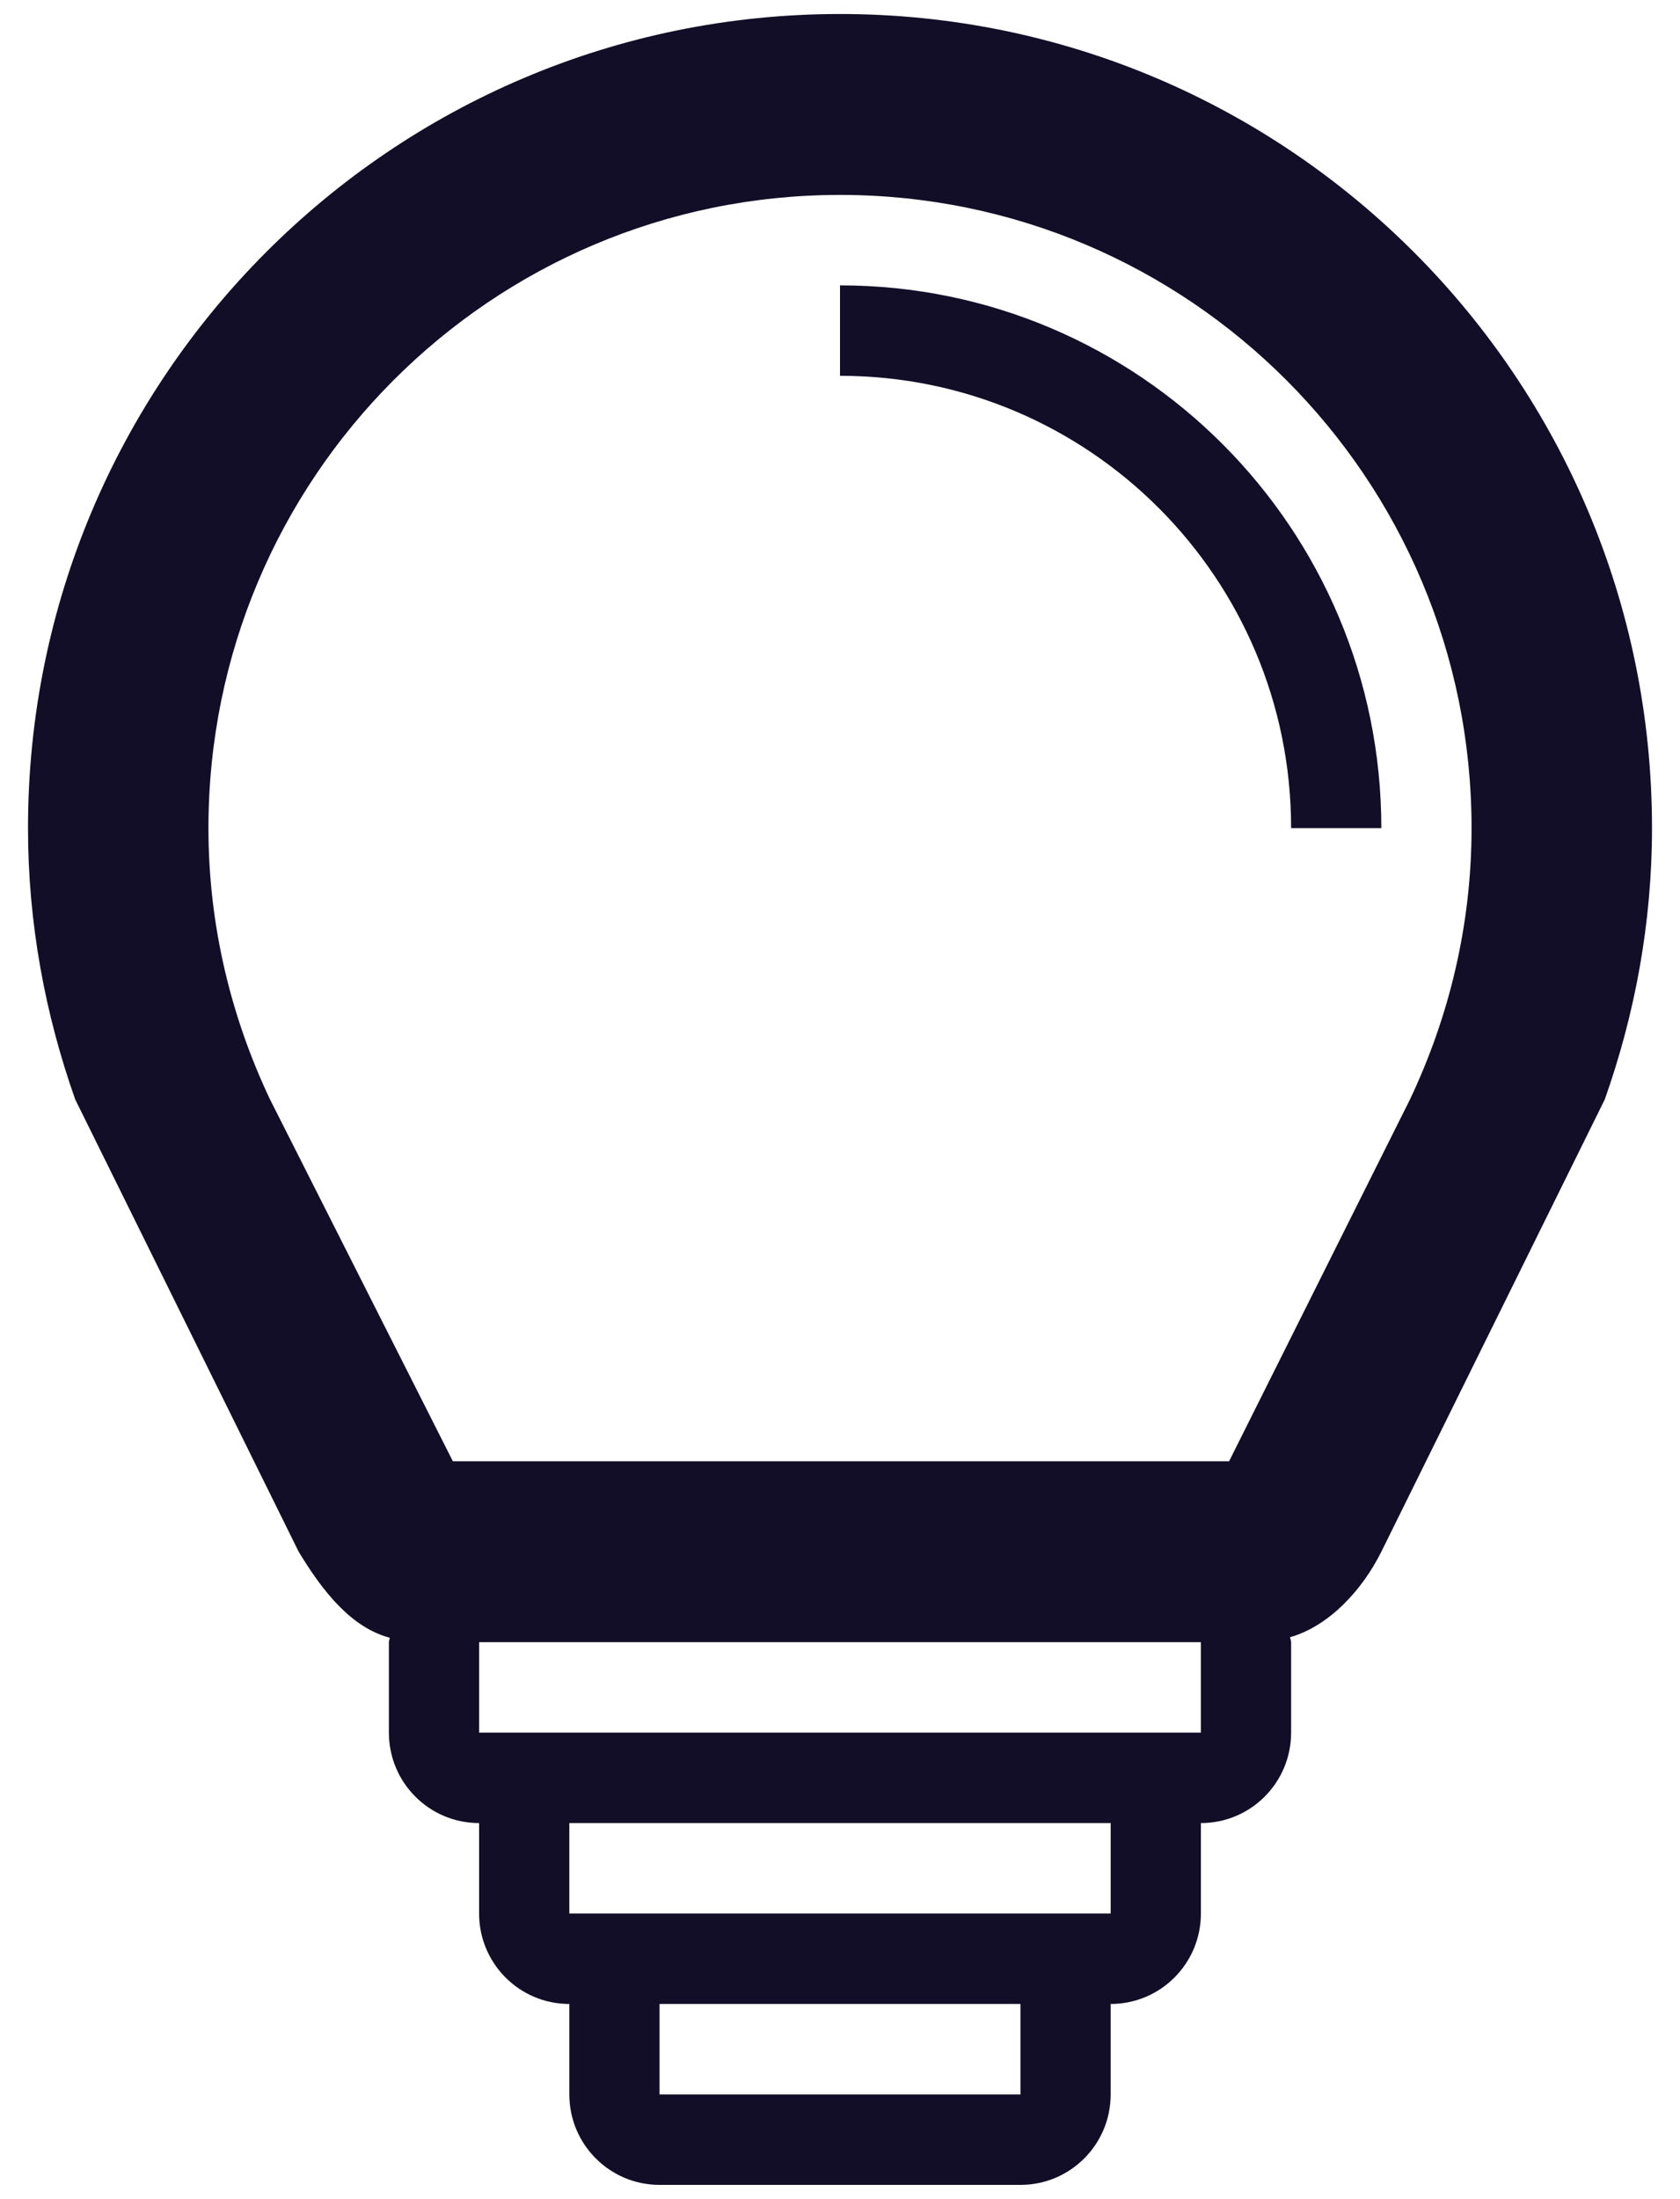 <svg xmlns="http://www.w3.org/2000/svg"
 xmlns:xlink="http://www.w3.org/1999/xlink"
 width="120px" height="157px"  viewBox="0 0 120 157">
<path fill-rule="evenodd"  fill="#130e27"
 d="M60,1 C27.967,1 2,27.023 2,59.125 C2,65.931 3.227,72.433 5.373,78.5 C5.373,78.5 21.334,110.792 21.334,110.792 C23.052,113.63 25.084,116.203 27.841,116.935 C27.835,117.043 27.778,117.136 27.778,117.25 C27.778,117.25 27.778,123.708 27.778,123.708 C27.778,127.278 30.661,130.167 34.222,130.167 C34.222,130.167 34.222,136.625 34.222,136.625 C34.222,140.195 37.105,143.083 40.667,143.083 C40.667,143.083 40.667,149.542 40.667,149.542 C40.667,153.112 43.55,156 47.111,156 C47.111,156 72.889,156 72.889,156 C76.451,156 79.333,153.112 79.333,149.542 C79.333,149.542 79.333,143.083 79.333,143.083 C82.896,143.083 85.778,140.195 85.778,136.625 C85.778,136.625 85.778,130.167 85.778,130.167 C89.34,130.167 92.222,127.278 92.222,123.708 C92.222,123.708 92.222,117.25 92.222,117.25 C92.222,117.125 92.159,117.017 92.147,116.897 C94.967,116.089 97.32,113.497 98.667,110.792 C98.667,110.792 114.627,78.5 114.627,78.5 C116.773,72.433 118,65.931 118,59.125 C118,27.023 92.034,1 60,1 ZM72.889,149.542 C72.889,149.542 47.111,149.542 47.111,149.542 C47.111,149.542 47.111,143.083 47.111,143.083 C47.111,143.083 72.889,143.083 72.889,143.083 C72.889,143.083 72.889,149.542 72.889,149.542 ZM79.333,136.625 C79.333,136.625 72.889,136.625 72.889,136.625 C72.889,136.625 47.111,136.625 47.111,136.625 C47.111,136.625 40.667,136.625 40.667,136.625 C40.667,136.625 40.667,130.167 40.667,130.167 C40.667,130.167 79.333,130.167 79.333,130.167 C79.333,130.167 79.333,136.625 79.333,136.625 ZM85.778,123.708 C85.778,123.708 79.333,123.708 79.333,123.708 C79.333,123.708 40.667,123.708 40.667,123.708 C40.667,123.708 34.222,123.708 34.222,123.708 C34.222,123.708 34.222,117.25 34.222,117.25 C34.222,117.25 85.778,117.25 85.778,117.25 C85.778,117.25 85.778,123.708 85.778,123.708 ZM100.712,78.5 C100.712,78.5 87.792,104.333 87.792,104.333 C87.792,104.333 32.347,104.333 32.347,104.333 C32.347,104.333 19.288,78.5 19.288,78.5 C16.5,72.622 14.889,66.069 14.889,59.125 C14.889,34.149 35.085,13.917 60,13.917 C84.916,13.917 105.111,34.149 105.111,59.125 C105.111,66.069 103.5,72.622 100.712,78.5 ZM60,20.375 C60,20.375 60,26.833 60,26.833 C77.798,26.833 92.222,41.29 92.222,59.125 C92.222,59.125 98.667,59.125 98.667,59.125 C98.667,37.726 81.354,20.375 60,20.375 Z"/>
</svg>